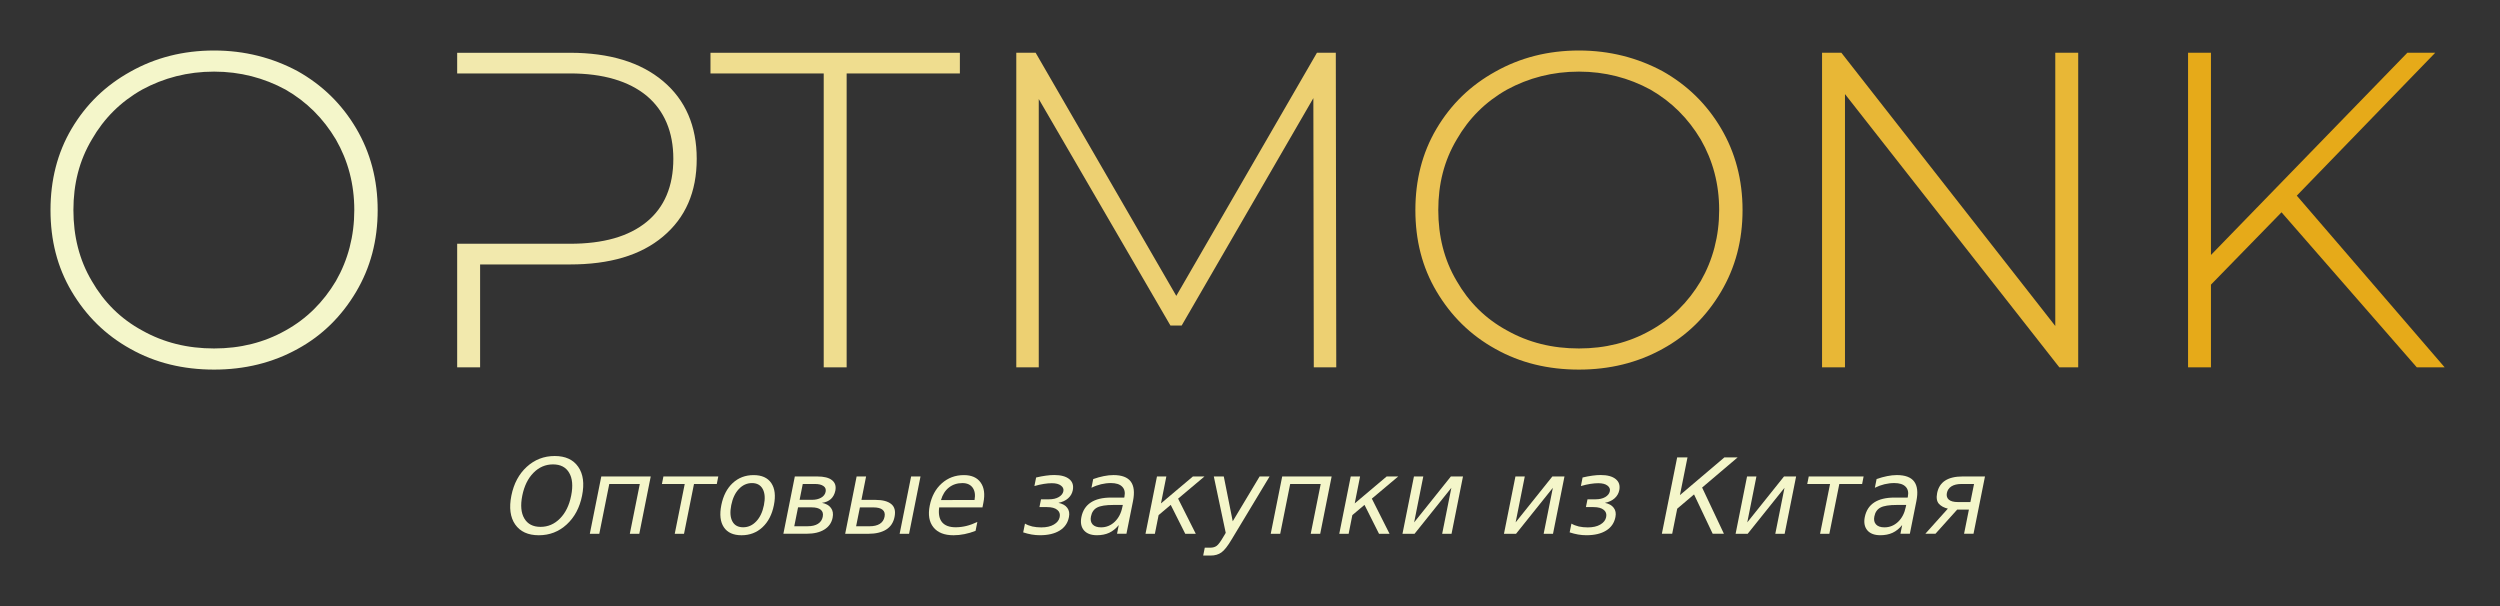 <svg xmlns="http://www.w3.org/2000/svg" width="99" height="24" viewBox="0 0 99 24" fill="none"><rect x="0" y="0" width="99" height="24" fill="#333333" stroke="none"/><rect width="99" height="24" fill="none"/>
<path d="M21.899 18.39C21.602 18.39 21.344 18.501 21.125 18.723C20.907 18.944 20.759 19.246 20.682 19.628C20.606 20.009 20.633 20.31 20.763 20.531C20.894 20.753 21.108 20.864 21.405 20.864C21.702 20.864 21.959 20.753 22.177 20.531C22.395 20.31 22.543 20.009 22.618 19.628C22.695 19.246 22.669 18.944 22.539 18.723C22.41 18.501 22.196 18.39 21.899 18.39ZM21.966 18.058C22.39 18.058 22.701 18.201 22.898 18.486C23.095 18.769 23.146 19.15 23.05 19.628C22.954 20.105 22.751 20.485 22.44 20.77C22.13 21.054 21.762 21.196 21.338 21.196C20.913 21.196 20.601 21.054 20.402 20.77C20.205 20.487 20.155 20.106 20.25 19.628C20.346 19.15 20.55 18.769 20.86 18.486C21.172 18.201 21.541 18.058 21.966 18.058Z" fill="#F4F6CA"/>
<path d="M25.769 18.869L25.316 21.138H24.941L25.336 19.167H24.127L23.732 21.138H23.357L23.811 18.869H25.769Z" fill="#F4F6CA"/>
<path d="M26.271 18.869H28.444L28.385 19.167H27.482L27.087 21.138H26.72L27.115 19.167H26.212L26.271 18.869Z" fill="#F4F6CA"/>
<path d="M29.779 19.13C29.579 19.13 29.406 19.209 29.259 19.365C29.112 19.52 29.011 19.734 28.957 20.005C28.903 20.277 28.918 20.491 29.002 20.647C29.085 20.803 29.228 20.88 29.429 20.88C29.628 20.88 29.8 20.802 29.948 20.645C30.096 20.489 30.197 20.275 30.251 20.005C30.305 19.736 30.29 19.524 30.205 19.367C30.12 19.209 29.978 19.13 29.779 19.13ZM29.842 18.814C30.166 18.814 30.4 18.919 30.543 19.13C30.686 19.341 30.721 19.633 30.646 20.005C30.572 20.377 30.421 20.668 30.193 20.88C29.966 21.091 29.69 21.196 29.366 21.196C29.041 21.196 28.807 21.091 28.665 20.88C28.523 20.668 28.49 20.377 28.564 20.005C28.638 19.633 28.788 19.341 29.014 19.13C29.241 18.919 29.517 18.814 29.842 18.814Z" fill="#F4F6CA"/>
<path d="M31.603 20.091L31.453 20.839H31.984C32.154 20.839 32.29 20.807 32.391 20.743C32.493 20.679 32.557 20.585 32.581 20.464C32.606 20.342 32.579 20.25 32.502 20.186C32.427 20.123 32.304 20.091 32.134 20.091L31.603 20.091ZM31.789 19.166L31.664 19.793H32.154C32.294 19.793 32.414 19.766 32.514 19.71C32.614 19.654 32.674 19.575 32.695 19.475C32.715 19.375 32.686 19.299 32.608 19.247C32.529 19.192 32.42 19.166 32.279 19.166L31.789 19.166ZM31.475 18.868H32.362C32.629 18.868 32.823 18.916 32.946 19.014C33.07 19.111 33.115 19.249 33.08 19.429C33.051 19.568 32.992 19.679 32.903 19.761C32.814 19.842 32.696 19.893 32.549 19.913C32.714 19.945 32.833 20.013 32.907 20.116C32.982 20.218 33.003 20.346 32.972 20.5C32.932 20.703 32.822 20.86 32.644 20.97C32.466 21.081 32.232 21.136 31.943 21.136H31.022L31.475 18.868Z" fill="#F4F6CA"/>
<path d="M36.08 18.869H36.452L35.999 21.138H35.626L36.08 18.869ZM35.028 20.465C35.053 20.344 35.027 20.251 34.951 20.188C34.876 20.124 34.753 20.093 34.583 20.093H34.052L33.902 20.84H34.433C34.603 20.84 34.739 20.808 34.84 20.745C34.941 20.68 35.004 20.587 35.028 20.465ZM33.922 18.869H34.297L34.113 19.795H34.66C34.949 19.795 35.16 19.85 35.294 19.961C35.427 20.07 35.471 20.238 35.425 20.465C35.381 20.692 35.269 20.861 35.091 20.972C34.913 21.082 34.679 21.138 34.39 21.138H33.469L33.922 18.869Z" fill="#F4F6CA"/>
<path d="M38.942 19.91L38.906 20.092H37.192C37.157 20.349 37.195 20.544 37.305 20.679C37.417 20.813 37.597 20.88 37.844 20.88C37.987 20.88 38.13 20.862 38.272 20.827C38.413 20.792 38.557 20.739 38.703 20.669L38.632 21.022C38.488 21.078 38.342 21.122 38.194 21.151C38.049 21.181 37.904 21.196 37.759 21.196C37.397 21.196 37.132 21.091 36.963 20.88C36.794 20.669 36.746 20.384 36.817 20.025C36.891 19.654 37.05 19.359 37.293 19.142C37.538 18.923 37.83 18.814 38.17 18.814C38.475 18.814 38.697 18.913 38.835 19.11C38.974 19.305 39.01 19.572 38.942 19.91ZM38.592 19.8C38.629 19.596 38.604 19.434 38.517 19.312C38.43 19.191 38.295 19.13 38.111 19.13C37.904 19.13 37.725 19.189 37.577 19.306C37.428 19.424 37.324 19.589 37.263 19.802L38.592 19.8Z" fill="#F4F6CA"/>
<path d="M41.913 19.913C42.074 19.946 42.191 20.011 42.264 20.11C42.338 20.208 42.36 20.33 42.33 20.476C42.285 20.71 42.162 20.888 41.962 21.011C41.763 21.134 41.503 21.195 41.182 21.195C41.074 21.195 40.965 21.186 40.854 21.167C40.745 21.148 40.632 21.12 40.518 21.082L40.589 20.735C40.674 20.785 40.771 20.823 40.88 20.849C40.991 20.873 41.109 20.885 41.235 20.885C41.438 20.885 41.605 20.848 41.733 20.772C41.863 20.696 41.94 20.598 41.964 20.476C41.988 20.357 41.956 20.262 41.869 20.191C41.782 20.118 41.647 20.081 41.462 20.081H41.162L41.224 19.773H41.538C41.695 19.773 41.825 19.744 41.927 19.684C42.03 19.623 42.091 19.546 42.11 19.451C42.127 19.365 42.096 19.291 42.014 19.229C41.933 19.166 41.813 19.135 41.652 19.135C41.556 19.135 41.451 19.144 41.338 19.162C41.226 19.179 41.101 19.208 40.963 19.247L41.03 18.909C41.169 18.876 41.297 18.852 41.415 18.836C41.534 18.819 41.645 18.811 41.747 18.811C42.012 18.811 42.21 18.865 42.341 18.971C42.473 19.077 42.52 19.224 42.482 19.415C42.457 19.54 42.395 19.647 42.296 19.735C42.199 19.821 42.071 19.881 41.913 19.913Z" fill="#F4F6CA"/>
<path d="M44.093 19.996C43.792 19.996 43.576 20.03 43.445 20.099C43.315 20.168 43.234 20.286 43.202 20.452C43.175 20.584 43.197 20.689 43.268 20.768C43.34 20.845 43.451 20.883 43.601 20.883C43.807 20.883 43.987 20.81 44.141 20.665C44.295 20.517 44.397 20.322 44.445 20.079L44.464 19.996L44.093 19.996ZM44.867 19.842L44.607 21.137H44.235L44.303 20.792C44.191 20.93 44.065 21.032 43.925 21.098C43.784 21.163 43.622 21.195 43.439 21.195C43.206 21.195 43.035 21.13 42.924 21.001C42.813 20.87 42.78 20.695 42.823 20.476C42.874 20.221 42.998 20.029 43.194 19.899C43.391 19.769 43.659 19.704 43.998 19.704H44.52L44.528 19.668C44.562 19.497 44.532 19.364 44.437 19.271C44.344 19.176 44.195 19.129 43.992 19.129C43.862 19.129 43.732 19.145 43.603 19.176C43.474 19.207 43.347 19.253 43.222 19.316L43.291 18.971C43.438 18.919 43.578 18.879 43.71 18.854C43.844 18.827 43.971 18.813 44.093 18.813C44.421 18.813 44.649 18.898 44.777 19.068C44.906 19.239 44.935 19.497 44.867 19.842Z" fill="#F4F6CA"/>
<path d="M45.816 18.869H46.187L45.974 19.935L47.238 18.869H47.696L46.653 19.746L47.353 21.138H46.936L46.361 19.993L45.881 20.398L45.733 21.138H45.362L45.816 18.869Z" fill="#F4F6CA"/>
<path d="M48.782 21.348C48.623 21.618 48.485 21.794 48.369 21.876C48.253 21.959 48.111 22 47.944 22H47.646L47.709 21.688H47.927C48.03 21.688 48.114 21.664 48.181 21.615C48.247 21.567 48.332 21.452 48.438 21.271L48.539 21.101L48.067 18.869H48.462L48.816 20.643L49.88 18.869H50.275L48.782 21.348Z" fill="#F4F6CA"/>
<path d="M52.733 18.869L52.28 21.138H51.905L52.3 19.167H51.091L50.696 21.138H50.321L50.775 18.869H52.733Z" fill="#F4F6CA"/>
<path d="M53.489 18.869H53.859L53.647 19.935L54.911 18.869H55.368L54.325 19.746L55.026 21.138H54.609L54.034 19.993L53.553 20.398L53.406 21.138H53.035L53.489 18.869Z" fill="#F4F6CA"/>
<path d="M57.934 18.869L57.481 21.138H57.11L57.474 19.317L56.016 21.138H55.538L55.992 18.869H56.362L56 20.686L57.454 18.869H57.934Z" fill="#F4F6CA"/>
<path d="M61.953 18.869L61.499 21.138H61.129L61.493 19.317L60.035 21.138H59.557L60.011 18.869H60.381L60.019 20.686L61.473 18.869H61.953Z" fill="#F4F6CA"/>
<path d="M63.554 19.913C63.714 19.946 63.831 20.011 63.904 20.11C63.978 20.208 64.001 20.33 63.971 20.476C63.925 20.71 63.802 20.888 63.602 21.011C63.404 21.134 63.144 21.195 62.822 21.195C62.714 21.195 62.605 21.186 62.494 21.167C62.385 21.148 62.273 21.12 62.158 21.082L62.229 20.735C62.314 20.785 62.411 20.823 62.521 20.849C62.631 20.873 62.749 20.885 62.875 20.885C63.079 20.885 63.245 20.848 63.373 20.772C63.503 20.696 63.58 20.598 63.604 20.476C63.629 20.357 63.597 20.262 63.509 20.191C63.423 20.118 63.287 20.081 63.102 20.081H62.802L62.865 19.773H63.179C63.336 19.773 63.465 19.744 63.568 19.684C63.67 19.623 63.731 19.546 63.75 19.451C63.768 19.365 63.736 19.291 63.655 19.229C63.574 19.166 63.453 19.135 63.292 19.135C63.196 19.135 63.092 19.144 62.978 19.162C62.866 19.179 62.741 19.208 62.604 19.247L62.67 18.909C62.809 18.876 62.938 18.852 63.055 18.836C63.174 18.819 63.285 18.811 63.388 18.811C63.652 18.811 63.85 18.865 63.981 18.971C64.113 19.077 64.161 19.224 64.123 19.415C64.097 19.54 64.035 19.647 63.936 19.735C63.839 19.821 63.712 19.881 63.554 19.913Z" fill="#F4F6CA"/>
<path d="M66.416 18.112H66.825L66.525 19.607L68.287 18.112H68.812L67.404 19.307L68.267 21.136H67.822L67.084 19.579L66.418 20.144L66.219 21.136H65.81L66.416 18.112Z" fill="#F4F6CA"/>
<path d="M71.126 18.869L70.672 21.138H70.302L70.666 19.317L69.208 21.138H68.73L69.183 18.869H69.554L69.192 20.686L70.646 18.869H71.126Z" fill="#F4F6CA"/>
<path d="M71.626 18.869H73.799L73.74 19.167H72.837L72.442 21.138H72.075L72.47 19.167H71.567L71.626 18.869Z" fill="#F4F6CA"/>
<path d="M75.115 19.996C74.814 19.996 74.598 20.03 74.467 20.099C74.337 20.168 74.256 20.286 74.224 20.452C74.197 20.584 74.219 20.689 74.291 20.768C74.362 20.845 74.473 20.883 74.623 20.883C74.83 20.883 75.01 20.81 75.164 20.665C75.318 20.517 75.419 20.322 75.468 20.079L75.486 19.996L75.115 19.996ZM75.889 19.842L75.63 21.137H75.257L75.326 20.792C75.214 20.93 75.088 21.032 74.947 21.098C74.807 21.163 74.645 21.195 74.461 21.195C74.229 21.195 74.057 21.13 73.947 21.001C73.836 20.87 73.802 20.695 73.845 20.476C73.897 20.221 74.02 20.029 74.216 19.899C74.413 19.769 74.681 19.704 75.02 19.704H75.543L75.551 19.668C75.585 19.497 75.554 19.364 75.46 19.271C75.366 19.176 75.218 19.129 75.014 19.129C74.884 19.129 74.755 19.145 74.625 19.176C74.497 19.207 74.37 19.253 74.244 19.316L74.313 18.971C74.46 18.919 74.6 18.879 74.732 18.854C74.866 18.827 74.994 18.813 75.115 18.813C75.443 18.813 75.672 18.898 75.8 19.068C75.928 19.239 75.958 19.497 75.889 19.842Z" fill="#F4F6CA"/>
<path d="M77.096 19.523C77.075 19.635 77.1 19.722 77.173 19.786C77.247 19.849 77.365 19.881 77.525 19.881H78.028L78.172 19.166H77.669C77.509 19.166 77.378 19.197 77.278 19.259C77.18 19.321 77.119 19.409 77.096 19.523ZM76.243 21.137L77.135 20.142C76.985 20.107 76.867 20.044 76.782 19.952C76.697 19.859 76.673 19.716 76.711 19.523C76.756 19.304 76.861 19.14 77.027 19.032C77.195 18.923 77.425 18.868 77.718 18.868H78.605L78.151 21.137H77.777L77.969 20.179H77.505L76.644 21.137L76.243 21.137Z" fill="#F4F6CA"/>
<path d="M5.168 13.817C6.147 14.368 7.25 14.636 8.478 14.636C9.688 14.636 10.791 14.368 11.788 13.817C12.767 13.283 13.532 12.518 14.102 11.557C14.671 10.596 14.956 9.528 14.956 8.318C14.956 7.125 14.671 6.04 14.102 5.079C13.532 4.118 12.767 3.37 11.788 2.819C10.791 2.285 9.688 2 8.478 2C7.25 2 6.147 2.285 5.168 2.836C4.171 3.388 3.406 4.136 2.836 5.097C2.267 6.058 2 7.143 2 8.318C2 9.51 2.267 10.578 2.836 11.539C3.406 12.5 4.171 13.265 5.168 13.817ZM11.307 13.087C10.453 13.568 9.51 13.799 8.478 13.799C7.428 13.799 6.485 13.568 5.63 13.087C4.776 12.624 4.118 11.966 3.637 11.13C3.139 10.293 2.907 9.35 2.907 8.318C2.907 7.285 3.139 6.36 3.637 5.524C4.118 4.687 4.776 4.029 5.63 3.548C6.485 3.085 7.428 2.836 8.478 2.836C9.51 2.836 10.453 3.085 11.307 3.548C12.144 4.029 12.802 4.687 13.301 5.524C13.781 6.36 14.03 7.285 14.03 8.318C14.03 9.35 13.781 10.293 13.301 11.13C12.802 11.966 12.144 12.624 11.307 13.087Z" fill="#F4F6CA"/>
<path d="M26.255 3.211C25.365 2.464 24.137 2.09 22.571 2.09H18.104V2.908H22.571C23.888 2.908 24.902 3.211 25.614 3.798C26.308 4.386 26.664 5.222 26.664 6.29C26.664 7.375 26.308 8.212 25.614 8.781C24.902 9.368 23.888 9.653 22.571 9.653H18.104V14.547H19.012V10.472H22.571C24.137 10.472 25.365 10.116 26.255 9.368C27.145 8.621 27.59 7.607 27.59 6.29C27.59 4.99 27.145 3.958 26.255 3.211Z" fill="#F2E9AD"/>
<path d="M32.619 2.909V14.547H33.527V2.909H38.011V2.09H28.135V2.909H32.619Z" fill="#EFDD8F"/>
<path d="M52.026 14.546H52.916L52.898 2.089H52.151L46.581 11.717L41.011 2.089H40.245V14.546H41.135V3.922L46.349 12.891H46.794L52.009 3.886L52.026 14.546Z" fill="#EDD072"/>
<path d="M59.217 13.817C60.196 14.368 61.299 14.636 62.527 14.636C63.737 14.636 64.841 14.368 65.837 13.817C66.816 13.283 67.581 12.518 68.151 11.557C68.72 10.596 69.005 9.528 69.005 8.318C69.005 7.125 68.72 6.04 68.151 5.079C67.581 4.118 66.816 3.37 65.837 2.819C64.841 2.285 63.737 2 62.527 2C61.299 2 60.196 2.285 59.217 2.836C58.22 3.388 57.455 4.136 56.886 5.097C56.316 6.058 56.049 7.143 56.049 8.318C56.049 9.51 56.316 10.578 56.886 11.539C57.455 12.5 58.22 13.265 59.217 13.817ZM65.356 13.087C64.502 13.568 63.559 13.799 62.527 13.799C61.477 13.799 60.534 13.568 59.679 13.087C58.825 12.624 58.167 11.966 57.686 11.13C57.188 10.293 56.956 9.35 56.956 8.318C56.956 7.285 57.188 6.36 57.686 5.524C58.167 4.687 58.825 4.029 59.679 3.548C60.534 3.085 61.477 2.836 62.527 2.836C63.559 2.836 64.502 3.085 65.356 3.548C66.193 4.029 66.851 4.687 67.35 5.524C67.83 6.36 68.079 7.285 68.079 8.318C68.079 9.35 67.83 10.293 67.35 11.13C66.852 11.966 66.193 12.624 65.356 13.087Z" fill="#EBC354"/>
<path d="M82.297 2.089H81.389V12.909L72.918 2.089H72.153V14.547H73.061V3.726L81.55 14.547H82.297V2.089Z" fill="#E8B736"/>
<path d="M90.348 8.407L95.705 14.546H96.808L90.953 7.748L96.435 2.089H95.331L87.554 10.097V2.089H86.647V14.546H87.554V11.272L90.348 8.407Z" fill="#E6AA19"/>
</svg>
